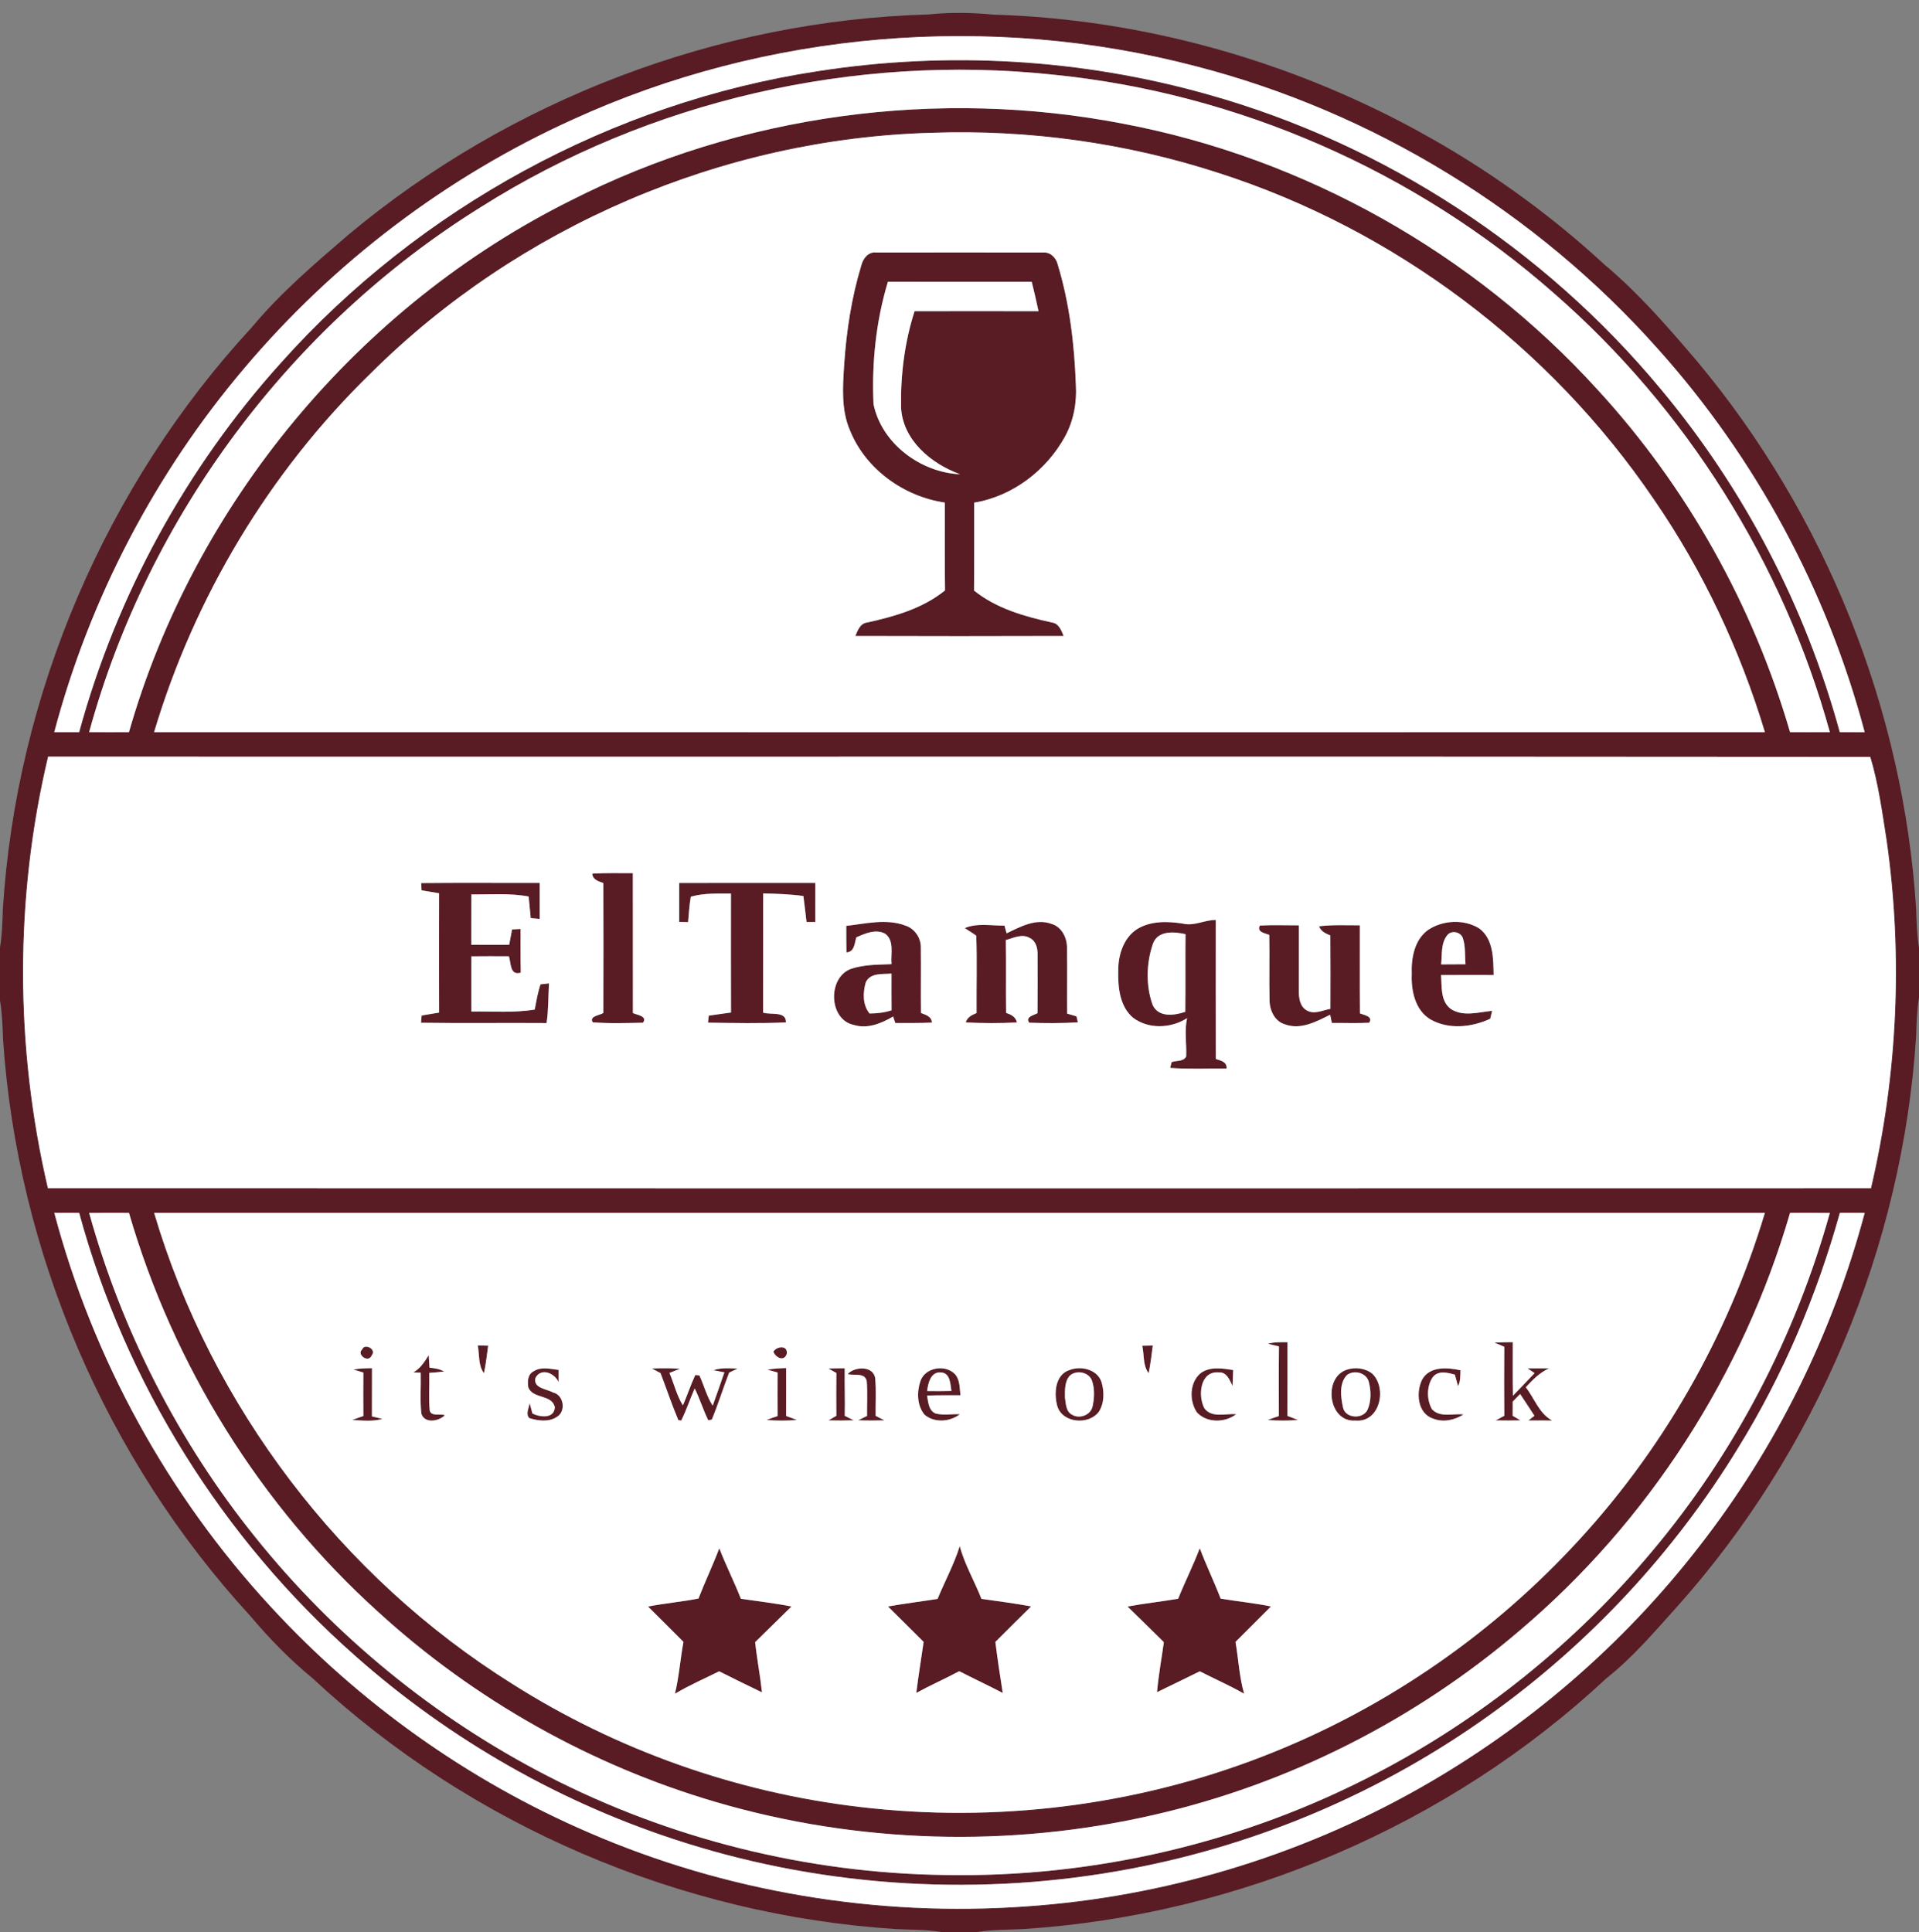 <?xml version="1.0" encoding="UTF-8" ?>
<!DOCTYPE svg PUBLIC "-//W3C//DTD SVG 1.1//EN" "http://www.w3.org/Graphics/SVG/1.1/DTD/svg11.dtd">
<svg width="589pt" height="593pt" viewBox="0 0 589 593" version="1.1" xmlns="http://www.w3.org/2000/svg">
<rect x="0" y="0" width="589" height="593" fill="#808080" stroke="none"/>
<g id="#591c24ff">
<path fill="#591c24" opacity="1.00" d=" M 284.97 4.44 C 291.61 3.74 298.31 3.85 304.96 4.49 C 373.94 6.58 441.78 34.42 492.47 81.22 C 503.03 90.06 512.06 100.53 520.96 110.97 C 560.30 158.07 584.26 217.80 588.12 279.06 C 588.26 283.03 588.35 287.01 589.00 290.94 L 589.00 306.20 C 588.35 310.09 588.25 314.05 588.12 317.99 C 584.00 382.50 557.63 445.34 514.48 493.46 C 507.69 501.00 501.07 508.81 493.07 515.12 C 444.61 560.37 380.12 587.85 314.00 592.11 C 309.34 592.34 304.66 592.25 300.06 593.00 L 288.80 593.00 C 284.25 592.24 279.63 592.34 275.04 592.11 C 208.91 587.89 144.42 560.37 95.95 515.13 C 88.98 509.42 82.64 502.91 76.84 496.02 C 32.54 447.83 5.30 384.30 0.93 318.97 C 0.80 315.00 0.66 311.01 0.00 307.08 L 0.00 290.80 C 0.66 286.91 0.74 282.96 0.88 279.03 C 5.02 213.15 32.45 148.99 77.24 100.52 C 86.05 89.93 96.57 80.95 106.99 72.01 C 156.61 30.55 220.31 6.26 284.97 4.44 M 175.69 36.74 C 137.03 54.25 102.42 80.55 75.04 112.95 C 47.61 145.28 27.50 183.76 16.65 224.74 C 19.20 224.75 21.75 224.75 24.29 224.75 C 35.74 182.78 57.14 143.58 86.30 111.28 C 128.76 63.80 187.88 31.50 250.89 21.86 C 290.80 15.62 332.08 18.01 370.95 29.05 C 424.92 44.21 473.90 76.26 509.70 119.37 C 535.30 150.01 554.17 186.22 564.69 224.73 C 567.24 224.75 569.79 224.76 572.34 224.77 C 560.82 181.27 538.89 140.59 508.85 107.09 C 471.48 65.09 421.53 34.40 367.07 20.34 C 303.90 3.79 235.10 9.53 175.69 36.74 M 147.58 63.57 C 89.28 99.82 45.45 158.50 27.36 224.73 C 31.43 224.77 35.51 224.77 39.58 224.74 C 59.62 154.60 110.07 93.90 175.39 61.43 C 227.24 35.08 287.93 26.94 344.98 38.02 C 400.53 48.58 452.28 77.72 490.29 119.55 C 517.78 149.42 538.07 185.78 549.43 224.74 C 553.50 224.76 557.57 224.77 561.64 224.73 C 547.34 172.88 517.57 125.44 477.03 90.08 C 434.33 52.44 379.74 28.52 323.08 22.90 C 262.22 16.47 199.33 30.84 147.58 63.57 M 113.67 114.70 C 82.65 144.93 59.68 183.26 47.29 224.74 C 212.09 224.77 376.90 224.76 541.71 224.75 C 534.07 199.41 522.68 175.17 507.67 153.36 C 475.82 106.41 428.08 70.44 374.03 53.10 C 345.73 43.89 315.79 39.72 286.05 40.76 C 222.00 42.46 159.06 69.48 113.67 114.70 M 14.71 364.72 C 201.23 364.79 387.74 364.76 574.25 364.73 C 582.43 329.85 584.11 293.46 579.06 257.99 C 577.71 249.39 576.54 240.63 574.04 232.32 C 387.62 232.14 201.19 232.32 14.77 232.24 C 4.48 275.60 4.58 321.33 14.71 364.72 M 16.66 372.24 C 28.53 417.08 51.50 458.90 82.94 492.99 C 110.15 522.62 143.63 546.48 180.58 562.42 C 222.71 580.72 269.32 588.46 315.11 585.14 C 357.15 582.24 398.50 569.84 435.20 549.14 C 468.57 530.35 498.18 504.87 521.61 474.56 C 545.18 444.33 562.47 409.28 572.34 372.25 C 569.79 372.24 567.25 372.25 564.72 372.25 C 557.65 397.58 547.33 422.05 533.48 444.43 C 513.92 476.46 487.83 504.47 457.32 526.32 C 424.61 549.82 386.73 566.08 347.15 573.57 C 301.75 582.22 254.20 579.53 210.12 565.58 C 172.83 553.85 138.12 534.10 108.91 508.15 C 68.32 472.33 38.49 424.51 24.29 372.25 C 21.75 372.25 19.21 372.24 16.66 372.24 M 27.36 372.28 C 37.38 408.42 54.77 442.51 78.29 471.74 C 102.61 502.10 133.38 527.27 167.98 545.07 C 205.58 564.44 247.71 574.96 290.00 575.51 C 335.73 576.37 381.64 565.63 422.19 544.45 C 454.67 527.57 483.71 504.15 507.16 476.06 C 532.48 445.89 551.07 410.19 561.64 372.28 C 557.57 372.23 553.50 372.24 549.43 372.26 C 535.02 421.85 505.90 467.07 466.47 500.45 C 434.27 527.98 395.37 547.67 354.05 557.08 C 309.93 567.22 263.23 565.87 219.79 553.13 C 181.42 541.90 145.66 521.79 116.14 494.82 C 79.90 462.12 53.19 419.12 39.58 372.26 C 35.50 372.24 31.43 372.23 27.36 372.28 M 47.30 372.26 C 64.86 431.62 104.71 483.97 157.18 516.81 C 189.30 537.20 226.06 550.19 263.85 554.62 C 305.45 559.58 348.27 554.34 387.36 539.20 C 423.47 525.27 456.29 503.01 482.73 474.75 C 509.97 445.76 530.29 410.37 541.70 372.26 C 376.90 372.24 212.10 372.25 47.30 372.26 Z" />
<path fill="#591c24" opacity="1.00" d=" M 264.36 81.47 C 264.88 79.34 266.57 77.14 269.01 77.52 C 286.02 77.49 303.03 77.49 320.03 77.52 C 322.28 77.25 324.09 79.02 324.62 81.08 C 328.26 93.04 329.76 105.56 330.21 118.03 C 330.56 123.52 329.54 129.12 326.90 133.97 C 321.19 144.37 310.81 152.35 299.00 154.28 C 298.98 163.27 299.04 172.26 298.96 181.26 C 305.82 186.79 314.50 189.24 322.96 191.09 C 325.03 191.39 325.76 193.55 326.46 195.21 C 305.15 195.28 283.85 195.28 262.54 195.21 C 263.24 193.52 264.00 191.35 266.12 191.08 C 274.56 189.22 283.23 186.77 290.06 181.21 C 289.93 172.23 290.03 163.25 290.00 154.27 C 277.43 152.41 265.71 144.05 260.90 132.14 C 258.14 125.79 258.67 118.72 259.10 111.99 C 259.78 101.67 261.36 91.37 264.36 81.47 M 268.11 124.04 C 270.60 136.16 282.58 145.04 294.70 145.57 C 285.80 142.35 277.02 135.09 276.56 124.97 C 276.40 115.03 277.66 104.99 280.71 95.52 C 293.39 95.49 306.07 95.48 318.75 95.52 C 318.10 92.50 317.43 89.49 316.67 86.50 C 301.96 86.49 287.25 86.52 272.53 86.48 C 268.86 98.60 267.54 111.43 268.11 124.04 Z" />
<path fill="#591c24" opacity="1.00" d=" M 181.78 268.15 C 185.93 267.91 190.09 268.01 194.24 268.01 C 194.25 282.32 194.23 296.64 194.26 310.95 C 195.50 311.55 198.78 311.84 197.37 313.91 C 192.23 314.02 187.06 314.21 181.93 313.78 C 180.70 311.90 184.14 311.63 185.19 310.92 C 185.23 297.63 185.23 284.34 185.19 271.05 C 183.69 270.49 181.92 270.06 181.78 268.15 Z" />
<path fill="#591c24" opacity="1.00" d=" M 129.27 271.05 C 141.39 270.93 153.52 271.03 165.65 271.01 C 165.65 274.69 165.65 278.37 165.65 282.05 C 164.96 281.99 163.59 281.86 162.90 281.79 C 162.69 279.59 162.47 277.38 162.26 275.18 C 156.45 274.07 150.52 274.61 144.65 274.53 C 144.65 279.67 144.65 284.82 144.64 289.97 C 148.52 290.01 152.41 290.01 156.29 289.98 C 156.57 288.41 156.86 286.84 157.17 285.28 C 157.82 285.24 159.12 285.17 159.78 285.13 C 159.79 289.60 159.75 294.08 159.84 298.55 C 156.47 299.51 156.90 295.69 156.20 293.52 C 152.35 293.49 148.50 293.49 144.65 293.53 C 144.65 299.17 144.65 304.82 144.65 310.48 C 151.14 310.36 157.69 310.96 164.13 309.87 C 164.62 307.27 165.06 304.65 165.90 302.14 C 166.55 302.07 167.85 301.92 168.50 301.84 C 168.27 305.90 168.37 309.99 167.76 314.02 C 154.92 313.92 142.07 314.12 129.22 313.92 C 129.27 313.36 129.37 312.26 129.42 311.70 C 131.21 311.39 132.99 311.09 134.78 310.80 C 134.74 298.59 134.74 286.39 134.78 274.18 C 132.99 273.88 131.19 273.58 129.40 273.28 C 129.37 272.73 129.30 271.61 129.27 271.05 Z" />
<path fill="#591c24" opacity="1.00" d=" M 208.46 271.02 C 222.39 270.98 236.31 271.01 250.24 271.00 C 250.24 275.00 250.24 279.00 250.24 283.00 C 249.57 283.00 248.22 283.00 247.55 283.00 C 247.27 280.33 246.90 277.68 246.58 275.02 C 242.49 274.45 238.37 274.34 234.25 274.22 C 234.22 286.42 234.27 298.62 234.23 310.82 C 236.50 311.59 241.38 310.25 241.22 313.81 C 233.26 314.19 225.27 314.01 217.31 313.89 C 217.37 313.35 217.48 312.27 217.54 311.74 C 219.82 311.41 222.09 311.08 224.37 310.78 C 224.33 298.61 224.36 286.44 224.36 274.27 C 220.24 274.29 216.02 274.08 212.03 275.24 C 211.57 277.81 211.44 280.43 211.19 283.04 C 210.50 283.02 209.14 282.99 208.46 282.97 C 208.47 278.98 208.47 275.00 208.46 271.02 Z" />
<path fill="#591c24" opacity="1.00" d=" M 259.75 284.19 C 265.73 283.51 272.02 281.89 277.88 284.09 C 280.77 285.00 282.72 287.94 282.63 290.94 C 282.72 297.60 282.59 304.27 282.67 310.93 C 284.15 311.51 285.93 311.94 286.02 313.87 C 282.28 314.06 278.53 314.00 274.79 314.00 C 274.63 313.50 274.30 312.50 274.14 312.01 C 270.55 314.09 266.31 315.89 262.12 314.61 C 254.31 313.03 253.96 300.10 261.13 297.41 C 265.14 296.03 269.45 296.11 273.64 295.94 C 273.33 292.84 274.62 288.68 271.63 286.56 C 268.78 285.06 265.52 286.52 262.83 287.71 C 262.26 289.57 262.31 292.15 259.80 292.34 C 259.74 289.62 259.75 286.90 259.75 284.19 M 265.75 301.45 C 264.83 304.61 264.71 308.40 266.90 311.09 C 269.18 311.06 271.46 310.84 273.64 310.10 C 273.60 306.34 273.61 302.59 273.62 298.83 C 270.91 299.07 267.21 298.51 265.75 301.45 Z" />
<path fill="#591c24" opacity="1.00" d=" M 308.96 286.48 C 313.15 284.45 317.90 281.83 322.66 283.55 C 325.87 284.45 327.54 287.84 327.49 290.98 C 327.62 297.69 327.47 304.41 327.54 311.12 C 328.26 311.33 329.69 311.74 330.40 311.95 C 330.51 312.41 330.73 313.32 330.83 313.78 C 325.86 314.13 320.87 314.08 315.90 313.91 C 314.59 312.11 317.34 311.59 318.44 310.99 C 318.46 304.97 318.50 298.95 318.46 292.94 C 318.50 291.03 317.95 288.78 316.06 287.90 C 313.73 286.49 311.08 287.91 308.73 288.53 C 308.86 295.99 308.71 303.45 308.82 310.90 C 310.32 311.41 311.79 312.09 312.11 313.83 C 306.89 314.11 301.65 314.10 296.44 313.82 C 296.87 312.18 298.33 311.54 299.74 310.95 C 299.68 303.04 299.92 295.11 299.65 287.20 C 298.51 286.36 297.28 285.65 296.12 284.87 C 299.93 283.23 304.27 284.16 308.31 284.10 C 308.47 284.70 308.80 285.89 308.96 286.48 Z" />
<path fill="#591c24" opacity="1.00" d=" M 349.01 285.18 C 353.21 282.59 358.37 282.75 363.07 283.49 C 366.52 284.34 369.72 282.34 373.16 282.37 C 373.16 296.59 373.14 310.82 373.17 325.04 C 374.73 325.56 376.62 325.87 376.48 327.98 C 370.71 327.93 364.93 328.21 359.17 327.79 C 359.28 327.35 359.49 326.46 359.59 326.02 C 361.07 325.44 363.27 325.94 364.08 324.25 C 364.24 320.34 363.50 316.40 364.35 312.52 C 359.36 315.68 352.47 315.99 347.68 312.31 C 343.66 308.81 343.12 303.04 343.22 298.05 C 343.18 293.24 344.78 287.92 349.01 285.18 M 353.84 289.76 C 351.82 295.67 351.66 302.54 353.77 308.44 C 355.55 312.38 360.45 311.72 363.81 310.56 C 363.90 302.62 363.79 294.67 363.87 286.73 C 360.34 285.94 355.29 285.53 353.84 289.76 Z" />
<path fill="#591c24" opacity="1.00" d=" M 438.40 285.38 C 442.95 282.39 449.37 282.07 454.03 284.97 C 458.42 288.24 458.35 294.33 458.44 299.27 C 453.06 299.26 447.68 299.25 442.31 299.28 C 442.57 302.84 442.06 307.34 445.35 309.72 C 449.09 312.16 453.86 310.67 457.97 310.26 C 457.83 310.87 457.54 312.09 457.40 312.69 C 451.71 315.34 444.63 316.09 439.01 312.88 C 434.33 310.03 433.11 304.10 433.31 299.01 C 433.12 294.09 434.11 288.41 438.40 285.38 M 444.09 287.20 C 442.21 289.71 442.66 293.06 442.33 296.01 C 444.82 296.00 447.31 295.99 449.81 295.97 C 449.57 293.32 449.86 290.55 449.02 288.00 C 448.37 285.95 445.33 285.39 444.09 287.20 Z" />
<path fill="#591c24" opacity="1.00" d=" M 386.70 284.08 C 390.68 283.87 394.67 284.04 398.66 284.02 C 398.65 290.67 398.64 297.32 398.64 303.97 C 398.63 306.16 398.92 308.93 401.07 310.12 C 403.38 311.49 405.97 310.06 408.34 309.66 C 408.35 302.15 408.39 294.64 408.32 287.12 C 406.87 286.55 405.43 285.87 404.86 284.32 C 409.01 283.79 413.20 284.03 417.38 284.01 C 417.40 293.02 417.34 302.04 417.42 311.06 C 418.64 311.57 421.53 311.94 420.23 313.92 C 416.42 314.13 412.60 313.95 408.79 314.00 C 408.66 313.36 408.40 312.10 408.27 311.46 C 404.05 313.56 399.23 316.19 394.42 314.42 C 391.21 313.51 389.67 310.06 389.66 306.96 C 389.50 300.29 389.72 293.62 389.57 286.95 C 388.28 286.42 385.63 286.12 386.70 284.08 Z" />
<path fill="#591c24" opacity="1.00" d=" M 389.14 412.47 C 391.10 411.88 393.15 411.97 395.18 411.98 C 395.16 419.52 395.20 427.07 395.16 434.61 C 396.24 435.00 397.31 435.41 398.38 435.85 C 395.28 436.10 392.16 436.09 389.06 435.86 C 390.20 435.43 391.35 435.03 392.52 434.65 C 392.52 427.52 392.47 420.39 392.55 413.26 C 391.69 413.07 389.99 412.67 389.14 412.47 Z" />
<path fill="#591c24" opacity="1.00" d=" M 458.68 412.09 C 460.55 411.99 462.42 411.98 464.31 411.96 C 464.33 417.44 464.25 422.93 464.36 428.41 C 466.62 426.13 468.79 423.76 471.02 421.46 C 470.48 421.09 469.39 420.36 468.85 420.00 C 471.06 419.99 473.27 419.98 475.49 419.99 C 472.60 421.27 470.40 423.52 468.31 425.81 C 471.00 429.21 472.39 433.88 476.43 436.02 C 473.99 435.99 471.55 436.00 469.11 436.00 C 469.58 435.64 470.51 434.92 470.97 434.56 C 469.50 432.33 468.06 430.08 466.57 427.87 C 465.80 428.65 465.05 429.42 464.30 430.21 C 464.29 431.65 464.28 433.11 464.28 434.57 C 464.88 434.92 466.09 435.62 466.69 435.97 C 464.14 436.03 461.60 436.02 459.06 435.98 C 459.72 435.62 461.04 434.92 461.71 434.57 C 461.65 427.51 461.65 420.44 461.71 413.38 C 460.69 412.96 459.68 412.53 458.68 412.09 Z" />
<path fill="#591c24" opacity="1.00" d=" M 148.53 421.49 C 146.72 419.06 147.19 415.79 146.64 412.96 C 147.44 412.98 149.03 413.02 149.83 413.05 C 149.43 415.86 149.16 418.70 148.53 421.49 Z" />
<path fill="#591c24" opacity="1.00" d=" M 237.38 414.86 C 238.47 413.14 241.87 412.85 241.48 415.54 C 240.70 418.06 238.02 416.72 237.38 414.86 Z" />
<path fill="#591c24" opacity="1.00" d=" M 350.59 413.07 C 351.66 413.04 352.74 413.01 353.83 413.00 C 353.43 415.82 353.16 418.68 352.54 421.48 C 350.74 419.10 351.21 415.85 350.59 413.07 Z" />
<path fill="#591c24" opacity="1.00" d=" M 111.15 414.21 C 111.91 412.14 115.67 414.21 114.11 415.97 C 113.13 418.57 109.34 415.74 111.15 414.21 Z" />
<path fill="#591c24" opacity="1.00" d=" M 126.91 421.23 C 129.03 420.01 130.34 417.97 131.59 415.94 C 131.67 417.22 131.75 418.50 131.83 419.79 C 133.36 419.96 134.94 420.14 136.28 420.98 C 134.78 421.17 133.27 421.27 131.77 421.38 C 131.85 425.23 131.57 429.09 131.89 432.92 C 132.33 434.89 135.17 433.81 136.56 434.39 C 134.64 436.27 130.37 437.04 129.33 433.93 C 128.88 429.75 129.25 425.52 129.14 421.33 C 128.59 421.31 127.47 421.26 126.91 421.23 Z" />
<path fill="#591c24" opacity="1.00" d=" M 108.51 420.37 C 110.37 419.98 112.28 419.98 114.18 419.95 C 114.17 424.88 114.19 429.82 114.16 434.75 C 114.97 434.94 116.58 435.32 117.38 435.51 C 114.37 436.40 111.17 435.99 108.08 435.86 C 109.22 435.42 110.37 435.02 111.53 434.64 C 111.50 430.19 111.50 425.74 111.53 421.29 C 110.77 421.06 109.26 420.60 108.51 420.37 Z" />
<path fill="#591c24" opacity="1.00" d=" M 163.80 420.89 C 166.11 419.40 168.92 420.18 171.46 420.48 C 171.45 421.73 171.46 422.98 171.46 424.23 C 170.27 421.49 166.09 419.67 164.36 422.92 C 163.56 426.11 167.78 426.30 169.73 427.40 C 173.05 428.12 173.82 433.20 170.93 434.90 C 168.43 436.55 165.18 436.13 162.47 435.27 C 161.21 433.93 162.42 432.14 162.55 430.61 C 162.76 431.42 163.20 433.05 163.42 433.86 C 165.72 435.02 170.10 435.55 170.30 431.95 C 169.47 427.95 163.66 429.45 162.18 425.92 C 161.83 424.14 161.95 421.82 163.80 420.89 Z" />
<path fill="#591c24" opacity="1.00" d=" M 200.07 420.04 C 202.94 419.96 205.82 419.91 208.70 420.12 C 207.89 420.44 206.28 421.08 205.48 421.40 C 206.87 424.71 207.69 428.28 209.60 431.37 C 210.95 428.29 211.98 425.08 213.41 422.03 C 213.72 422.07 214.35 422.14 214.67 422.17 C 216.08 425.24 216.89 428.58 218.75 431.45 C 220.00 428.06 221.14 424.63 222.34 421.23 C 221.49 421.07 219.80 420.74 218.95 420.57 C 221.35 419.76 223.91 419.97 226.40 420.07 C 225.75 420.38 224.44 421.00 223.79 421.31 C 221.95 426.09 220.42 430.99 218.48 435.73 C 218.20 435.78 217.65 435.88 217.38 435.93 C 215.82 432.75 214.80 429.34 213.22 426.17 C 211.76 429.42 210.69 432.84 209.08 436.02 L 208.21 435.90 C 206.20 431.16 204.58 426.26 202.74 421.46 C 202.07 421.10 200.73 420.39 200.07 420.04 Z" />
<path fill="#591c24" opacity="1.00" d=" M 235.57 420.41 C 237.46 420.05 239.38 419.97 241.30 419.91 C 241.30 424.82 241.32 429.72 241.29 434.63 C 242.41 435.01 243.52 435.42 244.62 435.86 C 241.51 436.10 238.38 436.11 235.28 435.85 C 236.40 435.41 237.54 435.01 238.69 434.64 C 238.67 430.19 238.66 425.73 238.69 421.28 C 237.91 421.06 236.35 420.63 235.57 420.41 Z" />
<path fill="#591c24" opacity="1.00" d=" M 254.26 420.04 C 255.93 420.00 257.60 419.97 259.27 419.98 C 259.20 424.84 259.39 429.71 259.28 434.58 C 259.98 434.92 261.36 435.61 262.05 435.95 C 259.45 436.04 256.86 436.03 254.26 435.97 C 254.87 435.62 256.09 434.92 256.70 434.57 C 256.66 430.19 256.66 425.81 256.71 421.43 C 256.09 421.08 254.87 420.39 254.26 420.04 Z" />
<path fill="#591c24" opacity="1.00" d=" M 260.19 421.76 C 262.18 419.45 268.10 419.03 268.64 423.12 C 268.96 426.93 268.70 430.76 268.76 434.58 C 269.44 434.92 270.79 435.61 271.47 435.96 C 268.77 436.03 266.08 436.05 263.38 435.94 C 264.07 435.61 265.44 434.94 266.12 434.61 C 266.09 431.05 266.31 427.48 266.03 423.93 C 265.45 421.18 262.17 422.32 260.19 421.76 Z" />
<path fill="#591c24" opacity="1.00" d=" M 282.52 423.86 C 283.97 419.68 290.17 418.68 293.13 421.80 C 294.69 423.57 294.51 426.06 294.79 428.26 C 291.37 428.26 287.95 428.23 284.54 428.34 C 284.91 430.34 284.98 432.92 287.16 433.86 C 289.59 434.48 292.14 433.97 294.62 434.08 C 291.55 436.46 286.80 436.81 283.76 434.22 C 281.42 431.39 281.37 427.20 282.52 423.86 M 284.56 426.96 C 287.04 427.00 289.53 427.00 292.02 426.93 C 291.68 424.82 291.68 421.43 288.84 421.25 C 285.65 420.96 284.87 424.54 284.56 426.96 Z" />
<path fill="#591c24" opacity="1.00" d=" M 328.36 420.48 C 331.85 419.16 336.77 420.32 338.08 424.17 C 338.97 427.15 338.99 430.66 337.26 433.36 C 334.13 437.46 326.14 436.85 324.52 431.61 C 323.45 427.71 323.78 421.91 328.36 420.48 M 328.33 422.26 C 326.75 424.05 326.85 426.72 326.87 428.97 C 327.15 430.80 327.14 433.30 329.09 434.25 C 331.40 435.65 334.89 434.29 335.38 431.55 C 335.90 429.05 336.01 426.36 335.22 423.91 C 334.34 421.15 330.39 420.34 328.33 422.26 Z" />
<path fill="#591c24" opacity="1.00" d=" M 368.48 421.50 C 371.39 419.34 375.18 420.01 378.50 420.51 C 378.44 422.14 378.37 423.77 378.31 425.42 C 377.43 423.58 376.52 421.05 374.02 421.24 C 368.28 420.78 367.62 428.52 369.69 432.30 C 372.00 435.32 376.24 433.81 379.45 434.06 C 376.02 436.73 370.48 436.82 367.41 433.57 C 364.97 430.03 365.07 424.39 368.48 421.50 Z" />
<path fill="#591c24" opacity="1.00" d=" M 413.33 420.43 C 415.94 419.54 419.06 419.91 421.24 421.67 C 425.82 426.21 423.51 436.72 416.00 436.03 C 407.70 436.62 406.00 422.87 413.33 420.43 M 413.34 422.13 C 411.01 424.68 411.51 428.76 412.19 431.90 C 412.81 435.42 418.35 435.76 419.77 432.65 C 420.90 430.00 420.85 426.89 420.12 424.14 C 419.40 421.31 415.50 420.31 413.34 422.13 Z" />
<path fill="#591c24" opacity="1.00" d=" M 436.52 423.41 C 438.86 419.27 444.28 419.71 448.27 420.59 C 448.19 422.23 448.32 423.95 447.52 425.45 C 447.28 424.57 446.78 422.81 446.54 421.93 C 444.33 421.30 441.44 420.56 439.77 422.69 C 437.83 425.47 437.88 429.60 439.49 432.51 C 441.95 435.25 446.01 433.78 449.21 434.14 C 446.47 435.89 442.97 436.68 439.86 435.42 C 435.03 433.86 434.54 427.32 436.52 423.41 Z" />
<path fill="#591c24" opacity="1.00" d=" M 214.38 490.66 C 216.39 485.46 218.82 480.43 220.77 475.21 C 222.79 480.46 225.34 485.48 227.40 490.72 C 232.57 491.49 237.78 492.08 242.93 493.09 C 239.21 496.73 235.50 500.39 231.78 504.04 C 232.33 509.19 233.33 514.29 233.88 519.45 C 229.48 517.33 225.09 515.20 220.74 512.99 C 216.19 515.25 211.52 517.27 207.16 519.88 C 208.43 514.64 208.80 509.25 209.77 503.95 C 206.15 500.33 202.54 496.70 198.90 493.11 C 204.03 492.11 209.25 491.65 214.38 490.66 Z" />
<path fill="#591c24" opacity="1.00" d=" M 287.77 490.77 C 290.00 485.35 292.82 480.17 294.58 474.57 C 296.08 480.23 299.12 485.31 301.23 490.75 C 306.32 491.47 311.42 492.14 316.49 493.06 C 312.79 496.66 309.19 500.35 305.51 503.97 C 306.17 509.20 306.94 514.42 307.78 519.64 C 303.36 517.34 298.85 515.22 294.42 512.96 C 290.07 515.28 285.55 517.26 281.23 519.63 C 281.89 514.39 282.73 509.18 283.49 503.96 C 279.82 500.35 276.22 496.68 272.55 493.09 C 277.60 492.19 282.70 491.57 287.77 490.77 Z" />
<path fill="#591c24" opacity="1.00" d=" M 361.61 490.72 C 363.71 485.50 366.25 480.47 368.25 475.21 C 370.21 480.43 372.65 485.47 374.66 490.68 C 379.80 491.54 384.99 492.04 390.10 493.08 C 386.47 496.71 382.84 500.33 379.22 503.96 C 380.13 509.26 380.37 514.68 381.86 519.87 C 377.44 517.34 372.77 515.31 368.26 512.99 C 363.87 515.11 359.51 517.30 355.12 519.40 C 355.58 514.25 356.51 509.16 357.22 504.04 C 353.51 500.39 349.81 496.72 346.07 493.11 C 351.23 492.15 356.44 491.60 361.61 490.72 Z" />
</g>
<g id="#ffffffff">
<path fill="#ffffff" opacity="1.00" d=" M 175.69 36.74 C 235.10 9.53 303.90 3.79 367.07 20.34 C 421.53 34.40 471.48 65.09 508.85 107.09 C 538.89 140.59 560.82 181.27 572.34 224.77 C 569.79 224.76 567.24 224.75 564.69 224.73 C 554.17 186.22 535.30 150.01 509.70 119.37 C 473.90 76.26 424.92 44.21 370.95 29.05 C 332.08 18.01 290.80 15.62 250.89 21.86 C 187.88 31.50 128.76 63.80 86.30 111.28 C 57.14 143.58 35.74 182.78 24.29 224.75 C 21.75 224.75 19.20 224.75 16.65 224.74 C 27.50 183.76 47.61 145.28 75.04 112.95 C 102.42 80.55 137.03 54.25 175.69 36.74 Z" />
<path fill="#ffffff" opacity="1.00" d=" M 147.58 63.57 C 199.33 30.84 262.22 16.47 323.08 22.90 C 379.74 28.52 434.33 52.44 477.03 90.08 C 517.57 125.44 547.34 172.88 561.64 224.73 C 557.57 224.77 553.50 224.76 549.43 224.74 C 538.07 185.78 517.78 149.42 490.29 119.55 C 452.28 77.72 400.53 48.58 344.98 38.02 C 287.93 26.94 227.24 35.08 175.39 61.43 C 110.07 93.90 59.62 154.60 39.58 224.74 C 35.51 224.77 31.43 224.77 27.36 224.73 C 45.45 158.50 89.28 99.82 147.58 63.57 Z" />
<path fill="#ffffff" opacity="1.00" d=" M 113.67 114.70 C 159.06 69.48 222.00 42.46 286.05 40.76 C 315.79 39.72 345.73 43.89 374.03 53.10 C 428.08 70.44 475.82 106.41 507.67 153.36 C 522.68 175.17 534.07 199.41 541.71 224.75 C 376.90 224.76 212.09 224.77 47.29 224.74 C 59.68 183.26 82.65 144.93 113.67 114.70 M 264.36 81.47 C 261.36 91.37 259.78 101.67 259.10 111.99 C 258.67 118.72 258.14 125.79 260.90 132.14 C 265.71 144.05 277.43 152.41 290.00 154.27 C 290.03 163.25 289.93 172.23 290.06 181.21 C 283.23 186.77 274.56 189.22 266.12 191.08 C 264.00 191.35 263.24 193.52 262.54 195.21 C 283.85 195.28 305.15 195.28 326.46 195.21 C 325.76 193.55 325.03 191.39 322.96 191.09 C 314.50 189.24 305.82 186.79 298.96 181.26 C 299.04 172.26 298.98 163.27 299.00 154.28 C 310.81 152.35 321.19 144.37 326.90 133.97 C 329.54 129.12 330.56 123.52 330.21 118.03 C 329.76 105.56 328.26 93.04 324.62 81.08 C 324.09 79.02 322.28 77.25 320.03 77.52 C 303.03 77.49 286.02 77.49 269.01 77.52 C 266.57 77.14 264.88 79.34 264.36 81.47 Z" />
<path fill="#ffffff" opacity="1.00" d=" M 268.11 124.04 C 267.54 111.43 268.86 98.60 272.53 86.48 C 287.25 86.52 301.96 86.49 316.67 86.50 C 317.43 89.49 318.10 92.50 318.75 95.52 C 306.07 95.48 293.39 95.49 280.71 95.52 C 277.66 104.99 276.40 115.03 276.56 124.97 C 277.02 135.09 285.80 142.35 294.70 145.57 C 282.58 145.04 270.60 136.16 268.11 124.04 Z" />
<path fill="#ffffff" opacity="1.00" d=" M 14.71 364.72 C 4.58 321.33 4.48 275.60 14.77 232.24 C 201.19 232.32 387.62 232.14 574.04 232.32 C 576.54 240.63 577.71 249.39 579.06 257.99 C 584.11 293.46 582.43 329.85 574.25 364.73 C 387.74 364.76 201.23 364.79 14.71 364.72 M 181.78 268.15 C 181.92 270.06 183.69 270.49 185.19 271.05 C 185.23 284.34 185.23 297.63 185.19 310.92 C 184.14 311.63 180.70 311.90 181.93 313.78 C 187.06 314.21 192.23 314.02 197.37 313.91 C 198.78 311.84 195.50 311.55 194.26 310.95 C 194.23 296.64 194.25 282.32 194.24 268.01 C 190.09 268.01 185.93 267.91 181.78 268.15 M 129.27 271.05 C 129.30 271.61 129.37 272.73 129.40 273.28 C 131.19 273.58 132.99 273.88 134.78 274.18 C 134.74 286.39 134.74 298.59 134.78 310.80 C 132.99 311.09 131.21 311.39 129.42 311.70 C 129.37 312.26 129.27 313.36 129.22 313.92 C 142.07 314.12 154.92 313.92 167.76 314.02 C 168.37 309.99 168.27 305.90 168.50 301.84 C 167.85 301.92 166.55 302.07 165.90 302.14 C 165.06 304.65 164.62 307.27 164.13 309.87 C 157.69 310.96 151.14 310.36 144.65 310.48 C 144.65 304.82 144.65 299.17 144.65 293.53 C 148.50 293.49 152.35 293.49 156.20 293.52 C 156.90 295.69 156.47 299.51 159.84 298.55 C 159.75 294.08 159.79 289.60 159.78 285.13 C 159.12 285.17 157.82 285.24 157.17 285.28 C 156.86 286.84 156.57 288.41 156.29 289.98 C 152.41 290.01 148.52 290.01 144.64 289.97 C 144.65 284.82 144.65 279.67 144.65 274.53 C 150.52 274.61 156.45 274.07 162.26 275.18 C 162.47 277.38 162.69 279.59 162.90 281.79 C 163.59 281.86 164.96 281.99 165.65 282.05 C 165.65 278.37 165.65 274.69 165.65 271.01 C 153.52 271.03 141.39 270.93 129.27 271.05 M 208.46 271.02 C 208.47 275.00 208.47 278.98 208.46 282.97 C 209.14 282.99 210.50 283.02 211.19 283.04 C 211.44 280.43 211.57 277.81 212.03 275.24 C 216.02 274.08 220.24 274.29 224.36 274.27 C 224.36 286.44 224.33 298.61 224.37 310.78 C 222.09 311.08 219.82 311.41 217.54 311.74 C 217.48 312.27 217.37 313.35 217.31 313.89 C 225.27 314.01 233.26 314.19 241.22 313.81 C 241.38 310.25 236.50 311.59 234.23 310.82 C 234.27 298.62 234.22 286.42 234.25 274.22 C 238.37 274.34 242.49 274.45 246.58 275.02 C 246.90 277.68 247.27 280.33 247.55 283.00 C 248.22 283.00 249.57 283.00 250.24 283.00 C 250.24 279.00 250.24 275.00 250.24 271.00 C 236.31 271.01 222.39 270.98 208.46 271.02 M 259.75 284.19 C 259.75 286.90 259.74 289.62 259.80 292.34 C 262.31 292.15 262.26 289.57 262.83 287.71 C 265.52 286.52 268.78 285.06 271.63 286.56 C 274.62 288.68 273.33 292.84 273.64 295.94 C 269.45 296.11 265.14 296.03 261.13 297.41 C 253.96 300.10 254.31 313.03 262.12 314.61 C 266.31 315.89 270.55 314.09 274.14 312.01 C 274.30 312.50 274.63 313.50 274.79 314.00 C 278.53 314.00 282.28 314.06 286.02 313.87 C 285.93 311.94 284.15 311.51 282.67 310.93 C 282.59 304.27 282.72 297.60 282.63 290.94 C 282.72 287.94 280.77 285.00 277.88 284.09 C 272.02 281.89 265.73 283.51 259.75 284.19 M 308.96 286.48 C 308.80 285.89 308.47 284.70 308.31 284.10 C 304.27 284.16 299.93 283.23 296.12 284.87 C 297.28 285.65 298.51 286.36 299.65 287.20 C 299.92 295.11 299.68 303.04 299.74 310.95 C 298.33 311.54 296.87 312.18 296.44 313.82 C 301.65 314.10 306.89 314.11 312.11 313.83 C 311.79 312.09 310.32 311.41 308.82 310.90 C 308.71 303.45 308.86 295.99 308.73 288.53 C 311.08 287.91 313.73 286.49 316.06 287.90 C 317.95 288.78 318.50 291.03 318.46 292.94 C 318.50 298.95 318.46 304.97 318.44 310.99 C 317.34 311.59 314.59 312.11 315.90 313.91 C 320.87 314.08 325.86 314.13 330.83 313.78 C 330.73 313.32 330.51 312.41 330.40 311.95 C 329.69 311.74 328.26 311.33 327.54 311.12 C 327.47 304.41 327.62 297.69 327.49 290.98 C 327.54 287.84 325.87 284.45 322.66 283.55 C 317.90 281.83 313.15 284.45 308.96 286.48 M 349.01 285.18 C 344.78 287.92 343.18 293.24 343.22 298.05 C 343.12 303.04 343.66 308.81 347.68 312.31 C 352.47 315.99 359.36 315.68 364.35 312.52 C 363.50 316.40 364.24 320.34 364.08 324.25 C 363.27 325.94 361.07 325.44 359.59 326.02 C 359.49 326.46 359.28 327.35 359.17 327.79 C 364.93 328.21 370.71 327.93 376.48 327.98 C 376.62 325.87 374.73 325.56 373.17 325.04 C 373.14 310.82 373.16 296.59 373.16 282.37 C 369.72 282.34 366.52 284.34 363.07 283.49 C 358.37 282.75 353.21 282.59 349.01 285.18 M 438.40 285.38 C 434.11 288.41 433.12 294.09 433.31 299.01 C 433.11 304.10 434.33 310.03 439.01 312.88 C 444.63 316.09 451.71 315.34 457.40 312.69 C 457.54 312.09 457.83 310.87 457.97 310.26 C 453.86 310.67 449.09 312.16 445.35 309.72 C 442.06 307.34 442.57 302.84 442.31 299.28 C 447.68 299.25 453.06 299.26 458.44 299.27 C 458.35 294.33 458.42 288.24 454.03 284.97 C 449.37 282.07 442.95 282.39 438.40 285.38 M 386.70 284.08 C 385.63 286.12 388.28 286.42 389.57 286.95 C 389.72 293.62 389.50 300.29 389.66 306.96 C 389.67 310.06 391.21 313.51 394.42 314.42 C 399.23 316.19 404.05 313.56 408.27 311.46 C 408.40 312.10 408.66 313.36 408.79 314.00 C 412.60 313.95 416.42 314.13 420.23 313.92 C 421.53 311.94 418.64 311.57 417.42 311.06 C 417.34 302.04 417.40 293.02 417.38 284.01 C 413.20 284.03 409.01 283.79 404.86 284.32 C 405.43 285.87 406.87 286.55 408.32 287.12 C 408.39 294.64 408.35 302.15 408.34 309.66 C 405.97 310.06 403.38 311.49 401.07 310.12 C 398.92 308.93 398.63 306.16 398.64 303.97 C 398.64 297.32 398.65 290.67 398.66 284.02 C 394.67 284.04 390.68 283.87 386.70 284.08 Z" />
<path fill="#ffffff" opacity="1.00" d=" M 353.84 289.76 C 355.29 285.53 360.34 285.94 363.87 286.73 C 363.79 294.67 363.90 302.62 363.81 310.56 C 360.45 311.72 355.55 312.38 353.77 308.44 C 351.66 302.54 351.82 295.67 353.84 289.76 Z" />
<path fill="#ffffff" opacity="1.00" d=" M 444.09 287.20 C 445.33 285.39 448.37 285.95 449.02 288.00 C 449.86 290.55 449.57 293.32 449.81 295.97 C 447.31 295.99 444.82 296.00 442.33 296.01 C 442.66 293.06 442.21 289.71 444.09 287.20 Z" />
<path fill="#ffffff" opacity="1.00" d=" M 265.75 301.45 C 267.21 298.51 270.91 299.07 273.62 298.83 C 273.61 302.59 273.60 306.34 273.64 310.10 C 271.46 310.84 269.18 311.06 266.90 311.09 C 264.71 308.40 264.83 304.61 265.75 301.45 Z" />
<path fill="#ffffff" opacity="1.00" d=" M 16.66 372.24 C 19.21 372.24 21.75 372.25 24.29 372.25 C 38.49 424.51 68.32 472.33 108.91 508.15 C 138.12 534.10 172.83 553.85 210.12 565.58 C 254.20 579.53 301.75 582.22 347.15 573.57 C 386.73 566.08 424.61 549.82 457.32 526.32 C 487.83 504.47 513.92 476.46 533.48 444.43 C 547.33 422.05 557.65 397.58 564.72 372.25 C 567.25 372.25 569.79 372.24 572.34 372.25 C 562.47 409.28 545.18 444.33 521.61 474.56 C 498.18 504.87 468.57 530.35 435.20 549.14 C 398.50 569.84 357.15 582.24 315.11 585.14 C 269.32 588.46 222.71 580.72 180.58 562.42 C 143.63 546.48 110.15 522.62 82.94 492.99 C 51.50 458.90 28.53 417.08 16.66 372.24 Z" />
<path fill="#ffffff" opacity="1.00" d=" M 27.36 372.28 C 31.43 372.23 35.50 372.24 39.58 372.26 C 53.19 419.12 79.90 462.12 116.14 494.82 C 145.66 521.79 181.42 541.90 219.79 553.13 C 263.23 565.87 309.93 567.22 354.05 557.08 C 395.37 547.67 434.27 527.98 466.47 500.45 C 505.90 467.07 535.02 421.85 549.43 372.26 C 553.50 372.24 557.57 372.23 561.64 372.28 C 551.07 410.19 532.48 445.89 507.16 476.06 C 483.71 504.15 454.67 527.57 422.19 544.45 C 381.64 565.63 335.73 576.37 290.00 575.51 C 247.71 574.96 205.58 564.44 167.98 545.07 C 133.38 527.27 102.61 502.10 78.29 471.74 C 54.77 442.51 37.38 408.42 27.36 372.28 Z" />
<path fill="#ffffff" opacity="1.00" d=" M 47.30 372.26 C 212.10 372.25 376.90 372.24 541.70 372.26 C 530.29 410.37 509.97 445.76 482.73 474.75 C 456.29 503.01 423.47 525.27 387.36 539.20 C 348.27 554.34 305.45 559.58 263.85 554.62 C 226.06 550.19 189.30 537.20 157.18 516.81 C 104.71 483.97 64.86 431.62 47.30 372.26 M 389.14 412.47 C 389.99 412.67 391.69 413.07 392.55 413.26 C 392.47 420.39 392.52 427.52 392.52 434.65 C 391.35 435.03 390.20 435.43 389.06 435.86 C 392.16 436.09 395.28 436.10 398.38 435.85 C 397.31 435.41 396.24 435.00 395.16 434.61 C 395.20 427.07 395.16 419.52 395.18 411.98 C 393.15 411.97 391.10 411.88 389.14 412.47 M 458.68 412.09 C 459.68 412.53 460.69 412.96 461.71 413.38 C 461.65 420.44 461.65 427.51 461.71 434.57 C 461.04 434.92 459.72 435.62 459.06 435.98 C 461.60 436.02 464.14 436.03 466.69 435.97 C 466.09 435.62 464.88 434.92 464.28 434.57 C 464.28 433.11 464.29 431.65 464.30 430.21 C 465.05 429.42 465.80 428.65 466.57 427.87 C 468.06 430.08 469.50 432.33 470.97 434.56 C 470.51 434.92 469.58 435.64 469.11 436.00 C 471.55 436.00 473.99 435.99 476.43 436.02 C 472.39 433.88 471.00 429.21 468.31 425.81 C 470.40 423.52 472.60 421.27 475.49 419.99 C 473.27 419.98 471.06 419.99 468.85 420.00 C 469.39 420.36 470.48 421.09 471.02 421.46 C 468.79 423.76 466.62 426.13 464.36 428.41 C 464.25 422.93 464.33 417.44 464.31 411.96 C 462.42 411.98 460.55 411.99 458.68 412.09 M 148.53 421.49 C 149.16 418.70 149.43 415.86 149.83 413.05 C 149.03 413.02 147.44 412.98 146.64 412.96 C 147.19 415.79 146.72 419.06 148.53 421.49 M 237.38 414.86 C 238.02 416.72 240.70 418.06 241.48 415.54 C 241.87 412.85 238.47 413.14 237.38 414.86 M 350.59 413.07 C 351.21 415.85 350.74 419.10 352.54 421.48 C 353.16 418.68 353.43 415.82 353.83 413.00 C 352.74 413.01 351.66 413.04 350.59 413.07 M 111.15 414.21 C 109.34 415.74 113.13 418.57 114.11 415.97 C 115.67 414.21 111.91 412.14 111.15 414.21 M 126.91 421.23 C 127.47 421.26 128.59 421.31 129.14 421.33 C 129.25 425.52 128.88 429.75 129.33 433.93 C 130.37 437.04 134.64 436.27 136.56 434.39 C 135.17 433.81 132.33 434.89 131.89 432.92 C 131.57 429.09 131.85 425.23 131.77 421.38 C 133.27 421.27 134.78 421.17 136.28 420.98 C 134.94 420.14 133.36 419.96 131.83 419.79 C 131.75 418.50 131.67 417.22 131.59 415.94 C 130.34 417.97 129.03 420.01 126.91 421.23 M 108.51 420.37 C 109.26 420.60 110.77 421.06 111.53 421.29 C 111.50 425.74 111.50 430.19 111.53 434.64 C 110.37 435.02 109.22 435.42 108.08 435.86 C 111.17 435.99 114.37 436.40 117.38 435.51 C 116.58 435.32 114.97 434.94 114.16 434.75 C 114.19 429.82 114.17 424.88 114.18 419.95 C 112.28 419.98 110.37 419.98 108.51 420.37 M 163.80 420.89 C 161.95 421.82 161.83 424.14 162.18 425.92 C 163.66 429.45 169.47 427.95 170.30 431.95 C 170.10 435.55 165.72 435.02 163.42 433.86 C 163.20 433.05 162.76 431.42 162.55 430.61 C 162.42 432.14 161.21 433.93 162.47 435.27 C 165.18 436.13 168.43 436.55 170.93 434.90 C 173.82 433.20 173.05 428.12 169.73 427.40 C 167.78 426.30 163.56 426.11 164.36 422.92 C 166.09 419.67 170.27 421.49 171.46 424.23 C 171.46 422.98 171.45 421.73 171.46 420.48 C 168.92 420.18 166.11 419.40 163.80 420.89 M 200.07 420.04 C 200.73 420.39 202.07 421.10 202.74 421.46 C 204.58 426.26 206.20 431.16 208.21 435.90 L 209.08 436.02 C 210.69 432.84 211.76 429.42 213.22 426.17 C 214.80 429.34 215.82 432.75 217.38 435.93 C 217.65 435.88 218.20 435.78 218.48 435.73 C 220.42 430.99 221.95 426.09 223.79 421.31 C 224.44 421.00 225.75 420.38 226.40 420.07 C 223.91 419.97 221.35 419.76 218.95 420.57 C 219.80 420.74 221.49 421.07 222.34 421.23 C 221.14 424.63 220.00 428.06 218.75 431.45 C 216.89 428.58 216.08 425.24 214.67 422.17 C 214.35 422.14 213.72 422.07 213.41 422.03 C 211.98 425.08 210.95 428.29 209.60 431.37 C 207.69 428.28 206.87 424.71 205.48 421.40 C 206.28 421.08 207.89 420.44 208.70 420.12 C 205.82 419.91 202.94 419.96 200.07 420.04 M 235.57 420.41 C 236.35 420.63 237.91 421.06 238.69 421.28 C 238.66 425.73 238.67 430.19 238.69 434.64 C 237.54 435.01 236.40 435.41 235.28 435.85 C 238.38 436.11 241.51 436.10 244.62 435.86 C 243.52 435.42 242.41 435.01 241.29 434.63 C 241.32 429.72 241.30 424.82 241.30 419.91 C 239.38 419.97 237.46 420.05 235.57 420.41 M 254.26 420.04 C 254.87 420.39 256.09 421.08 256.71 421.43 C 256.66 425.81 256.66 430.19 256.70 434.57 C 256.09 434.92 254.87 435.62 254.26 435.97 C 256.86 436.03 259.45 436.04 262.05 435.95 C 261.36 435.61 259.98 434.92 259.28 434.58 C 259.39 429.71 259.20 424.84 259.27 419.98 C 257.60 419.97 255.93 420.00 254.26 420.04 M 260.19 421.76 C 262.17 422.32 265.45 421.18 266.03 423.93 C 266.31 427.48 266.09 431.05 266.12 434.61 C 265.44 434.94 264.07 435.61 263.38 435.94 C 266.08 436.05 268.77 436.03 271.47 435.96 C 270.79 435.61 269.44 434.92 268.76 434.58 C 268.70 430.76 268.96 426.93 268.64 423.12 C 268.10 419.03 262.18 419.45 260.19 421.76 M 282.52 423.86 C 281.37 427.20 281.42 431.39 283.76 434.22 C 286.80 436.81 291.55 436.46 294.62 434.08 C 292.14 433.97 289.59 434.48 287.16 433.86 C 284.98 432.92 284.91 430.34 284.54 428.34 C 287.95 428.23 291.37 428.26 294.79 428.26 C 294.51 426.06 294.69 423.57 293.13 421.80 C 290.17 418.68 283.97 419.68 282.52 423.86 M 328.36 420.48 C 323.78 421.91 323.45 427.71 324.52 431.61 C 326.14 436.85 334.13 437.46 337.26 433.36 C 338.99 430.66 338.97 427.15 338.08 424.17 C 336.77 420.32 331.85 419.16 328.36 420.48 M 368.48 421.50 C 365.07 424.39 364.97 430.03 367.41 433.57 C 370.48 436.82 376.02 436.73 379.45 434.06 C 376.24 433.81 372.00 435.32 369.69 432.30 C 367.62 428.52 368.28 420.78 374.02 421.24 C 376.52 421.05 377.43 423.58 378.31 425.42 C 378.37 423.77 378.44 422.14 378.50 420.51 C 375.18 420.01 371.39 419.34 368.48 421.50 M 413.33 420.43 C 406.00 422.87 407.70 436.62 416.00 436.03 C 423.51 436.72 425.82 426.21 421.24 421.67 C 419.06 419.91 415.94 419.54 413.33 420.43 M 436.52 423.41 C 434.54 427.32 435.03 433.86 439.86 435.42 C 442.97 436.68 446.47 435.89 449.21 434.14 C 446.01 433.78 441.95 435.25 439.49 432.51 C 437.88 429.60 437.83 425.47 439.77 422.69 C 441.44 420.56 444.33 421.30 446.54 421.93 C 446.78 422.81 447.28 424.57 447.52 425.45 C 448.32 423.95 448.19 422.23 448.27 420.59 C 444.28 419.71 438.86 419.27 436.52 423.41 M 214.38 490.66 C 209.25 491.65 204.03 492.11 198.90 493.11 C 202.54 496.70 206.15 500.33 209.77 503.95 C 208.80 509.25 208.43 514.64 207.16 519.88 C 211.52 517.27 216.19 515.25 220.74 512.99 C 225.09 515.20 229.48 517.33 233.88 519.45 C 233.33 514.29 232.33 509.19 231.78 504.04 C 235.50 500.39 239.21 496.73 242.93 493.09 C 237.78 492.08 232.57 491.49 227.40 490.72 C 225.34 485.48 222.79 480.46 220.77 475.21 C 218.82 480.43 216.39 485.46 214.38 490.66 M 287.77 490.77 C 282.70 491.57 277.60 492.19 272.55 493.09 C 276.22 496.68 279.82 500.35 283.49 503.96 C 282.73 509.18 281.89 514.39 281.23 519.63 C 285.55 517.26 290.07 515.28 294.42 512.96 C 298.85 515.22 303.36 517.34 307.78 519.64 C 306.94 514.42 306.17 509.20 305.51 503.97 C 309.19 500.35 312.79 496.66 316.49 493.06 C 311.42 492.14 306.32 491.47 301.23 490.75 C 299.12 485.31 296.08 480.23 294.58 474.57 C 292.82 480.17 290.00 485.35 287.77 490.77 M 361.61 490.72 C 356.44 491.60 351.23 492.15 346.07 493.11 C 349.81 496.72 353.51 500.39 357.22 504.04 C 356.51 509.16 355.58 514.25 355.12 519.40 C 359.51 517.30 363.87 515.11 368.26 512.99 C 372.77 515.31 377.44 517.34 381.86 519.87 C 380.37 514.68 380.13 509.26 379.22 503.96 C 382.84 500.33 386.47 496.71 390.10 493.08 C 384.99 492.04 379.80 491.54 374.66 490.68 C 372.65 485.47 370.21 480.43 368.25 475.21 C 366.25 480.47 363.71 485.50 361.61 490.72 Z" />
<path fill="#ffffff" opacity="1.00" d=" M 284.56 426.96 C 284.87 424.54 285.65 420.96 288.84 421.25 C 291.68 421.43 291.68 424.82 292.02 426.93 C 289.53 427.00 287.04 427.00 284.56 426.96 Z" />
<path fill="#ffffff" opacity="1.00" d=" M 328.33 422.26 C 330.39 420.34 334.34 421.15 335.22 423.91 C 336.01 426.36 335.90 429.05 335.38 431.55 C 334.89 434.29 331.40 435.65 329.09 434.25 C 327.14 433.30 327.15 430.80 326.87 428.97 C 326.85 426.72 326.75 424.05 328.33 422.26 Z" />
<path fill="#ffffff" opacity="1.00" d=" M 413.34 422.13 C 415.50 420.31 419.40 421.31 420.12 424.14 C 420.85 426.89 420.90 430.00 419.77 432.65 C 418.35 435.76 412.81 435.42 412.19 431.90 C 411.51 428.76 411.01 424.68 413.34 422.13 Z" />
</g>
</svg>
